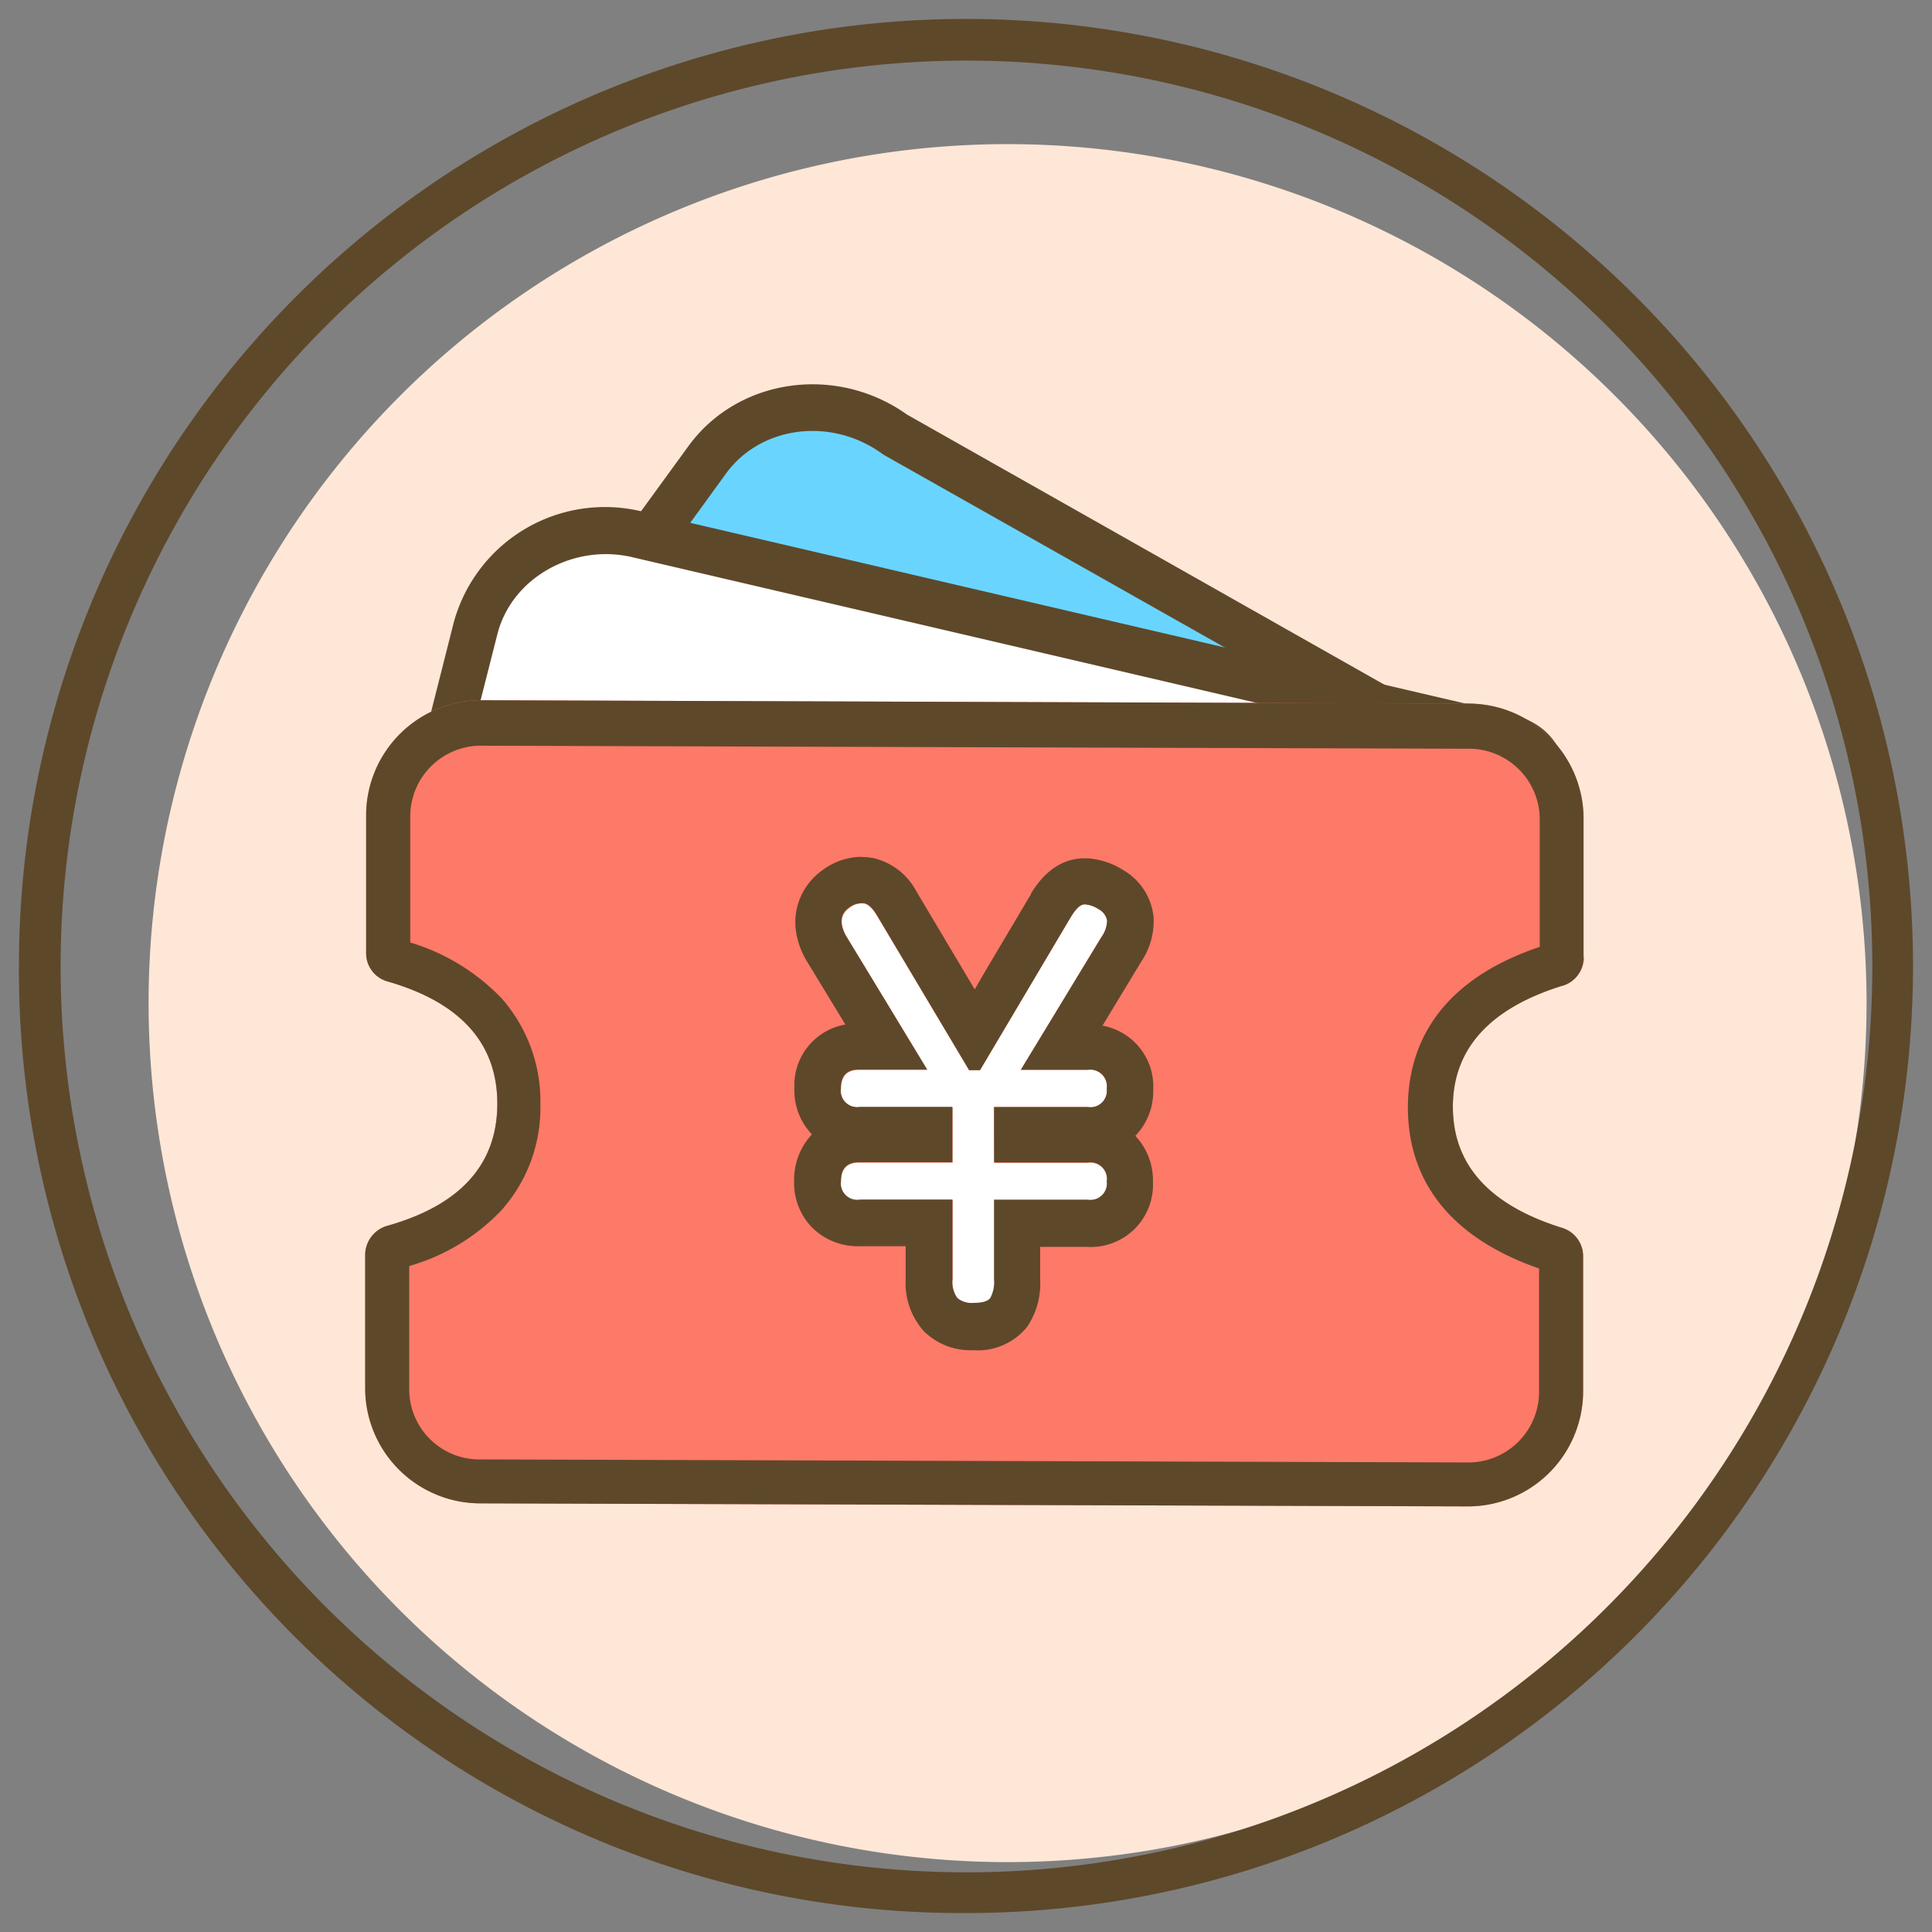 <svg t="1697459518149" class="icon" viewBox="0 0 1024 1024" version="1.1"
  xmlns="http://www.w3.org/2000/svg" p-id="3523" width="180" height="180">
  <rect x="0" y="0" width="1024" height="1024" fill="#808080" stroke="none"/>
  <path
    d="M78.758 530.271a455.278 455.278 0 1 0 910.557 2.811 455.278 455.278 0 0 0-910.557-2.811z"
    fill="#FFE7D7" p-id="3524"></path>
  <path
    d="M747.018 487.605c18.673-25.55 72.935-43.972 45.176-64.1l-324.518-183.718c-27.056-19.677-64.703-15.059-83.376 10.039L326.275 329.738a24.395 24.395 0 0 0 0.502 26.654s37.045 38.751 7.78 79.31"
    fill="#69D5FF" p-id="3525"></path>
  <path
    d="M806.5 404.48l-1.004-1.004-324.718-183.718C443.231 193.054 391.529 200.433 365.277 235.922L307.3 315.583a47.636 47.636 0 0 0 0.351 54.212l1.004 1.506 1.506 1.506a56.822 56.822 0 0 1 10.491 17.619 32.627 32.627 0 0 1-4.618 31.624l38.049 28.21a60.235 60.235 0 0 0 6.576-10.541l-25.6-3.012c29.716-40.558-7.78-79.31-7.78-79.31a23.442 23.442 0 0 1-0.402-26.604L384.803 250.98c18.673-25.55 56.32-30.118 83.376-10.039L793.098 424.508c27.056 19.677-26.704 38.551-45.176 64.1l19.024 14.105a131.815 131.815 0 0 1 22.638-19.526c17.117-13.001 35.137-26.002 35.137-47.084a41.261 41.261 0 0 0-17.97-31.674z"
    fill="#5E482A" p-id="3526"></path>
  <path
    d="M768 447.548s58.328-39.454 25.751-47.586l-459.294-107.369c-32.627-8.132-65.255 10.34-72.935 40.96l-24.345 96.276a23.893 23.893 0 0 0 10.039 24.144s48.64 22.237 36.442 70.877"
    fill="#FFFFFF" p-id="3527"></path>
  <path
    d="M829.089 405.534c-1.004-6.024-5.973-21.082-27.005-26.704L342.086 271.561a83.075 83.075 0 0 0-101.597 58.378l-24.395 96.326a47.736 47.736 0 0 0 20.43 50.196l1.506 1.004 1.506 1.004a59.683 59.683 0 0 1 15.059 11.595 32.878 32.878 0 0 1 7.931 32.125l46.13 11.696a71.078 71.078 0 0 0 2.058-10.039l-25.098 3.915C297.763 479.222 249.123 456.784 249.123 456.784a23.391 23.391 0 0 1-10.039-24.144L263.58 336.314C271.059 306.196 304.389 287.473 336.314 295.605l459.947 107.319c32.627 8.132-25.751 47.586-25.751 47.586l13.503 19.627a256 256 0 0 0 21.133-16.515c24.847-23.492 25.901-38.551 23.944-48.088z"
    fill="#5E482A" p-id="3528"></path>
  <path
    d="M839.278 507.482V433.192a61.089 61.089 0 0 0-61.54-60.235L256 371.15a61.089 61.089 0 0 0-61.942 60.235v73.788a15.511 15.511 0 0 0 11.495 15.059c38.601 11.144 58.127 32.828 58.027 64.954s-19.727 53.66-58.428 64.552a16.113 16.113 0 0 0-11.595 15.059v71.78a61.089 61.089 0 0 0 61.54 60.235l522.039 1.606a61.089 61.089 0 0 0 61.942-60.235v-72.282a15.661 15.661 0 0 0-10.993-15.059c-39.103-12.147-58.127-33.832-58.027-64.452s19.727-52.154 58.428-64.05a15.661 15.661 0 0 0 11.093-15.059z"
    fill="#FD7968" p-id="3529"></path>
  <path
    d="M828.235 522.491a15.661 15.661 0 0 0 11.093-15.059v-74.29a61.089 61.089 0 0 0-61.54-60.235L256 371.15a61.089 61.089 0 0 0-61.942 60.235v73.788a15.511 15.511 0 0 0 11.495 15.059c38.601 11.144 58.127 32.828 58.027 64.954s-19.727 53.66-58.428 64.552a16.113 16.113 0 0 0-11.595 15.059v71.78a61.089 61.089 0 0 0 61.54 60.235l522.039 1.606a61.089 61.089 0 0 0 61.942-60.235v-72.282a15.661 15.661 0 0 0-10.993-15.059c-39.103-12.147-58.127-33.832-58.027-64.452s19.727-52.154 58.428-64.05z m-82.02 64.502c0 28.11 11.846 65.255 69.522 85.333v66.259a37.496 37.496 0 0 1-38.249 36.543l-522.541-1.606a37.195 37.195 0 0 1-38.049-36.744v-65.757a108.624 108.624 0 0 0 48.791-29.465 81.669 81.669 0 0 0 20.731-56.169A82.573 82.573 0 0 0 266.039 529.318a111.435 111.435 0 0 0-48.59-29.766v-67.765A37.496 37.496 0 0 1 256 395.244l522.039 1.606a37.496 37.496 0 0 1 38.049 36.744v68.267c-57.625 19.426-69.823 56.521-69.873 85.133z"
    fill="#5E482A" p-id="3530"></path>
  <path
    d="M513.456 32.125A480.125 480.125 0 1 1 32.125 512a480.176 480.176 0 0 1 481.33-479.875m0-22.086A501.961 501.961 0 0 0 10.039 512a499.602 499.602 0 0 0 500.405 501.961 501.961 501.961 0 0 0 3.062-1003.922z"
    fill="#5E482A" p-id="3531"></path>
  <path
    d="M527.059 616.358h49.694a8.835 8.835 0 0 1 10.039 10.039 8.684 8.684 0 0 1-10.039 9.688H527.059v42.115a18.02 18.02 0 0 1-2.008 10.039c-1.305 1.707-4.317 2.56-8.935 2.56a11.896 11.896 0 0 1-8.634-2.61 14.607 14.607 0 0 1-2.56-10.039v-42.115h-49.092a8.684 8.684 0 0 1-10.039-9.738c0-6.676 3.162-10.039 9.437-10.039h49.694v-29.365h-49.092a8.684 8.684 0 0 1-10.039-9.738q0-10.039 9.437-10.039h36.342l-21.534-35.539-21.584-35.539q-5.421-10.039 2.158-15.059a10.039 10.039 0 0 1 7.278-2.108c2.209 0.452 4.417 2.46 6.676 6.124l49.092 82.221h5.773l24.044-40.558 24.044-40.558c2.861-4.618 5.371-6.877 7.58-6.776A15.711 15.711 0 0 1 582.275 481.882a8.533 8.533 0 0 1 4.518 6.074 15.661 15.661 0 0 1-3.062 8.784l-42.667 70.275h35.489a8.835 8.835 0 0 1 10.039 10.039 8.684 8.684 0 0 1-10.039 9.688h-49.694z"
    fill="#FFFFFF" p-id="3532"></path>
  <path
    d="M456.784 478.72h1.205c2.209 0.452 4.417 2.46 6.676 6.124l48.991 82.372h5.773l24.044-40.558 24.044-40.558c2.761-4.518 5.02-6.776 7.429-6.776A15.711 15.711 0 0 1 582.275 481.882a8.533 8.533 0 0 1 4.518 6.074 15.661 15.661 0 0 1-3.062 8.784l-42.667 70.275h35.489a8.835 8.835 0 0 1 10.039 10.039 8.684 8.684 0 0 1-10.039 9.688h-49.694v29.365h49.694a8.835 8.835 0 0 1 10.039 10.039 8.684 8.684 0 0 1-10.039 9.688h-49.694v42.115a18.02 18.02 0 0 1-2.008 10.039c-1.305 1.707-4.267 2.56-8.835 2.56a11.896 11.896 0 0 1-8.634-2.61 14.607 14.607 0 0 1-2.56-10.039v-42.115h-49.092a8.684 8.684 0 0 1-10.039-9.738c0-6.626 3.112-10.039 9.387-10.039h49.694v-29.365h-49.092a8.684 8.684 0 0 1-10.039-9.738q0-10.039 9.387-10.039h36.342l-21.534-35.539-21.584-35.539q-5.421-10.039 2.158-15.059a10.893 10.893 0 0 1 6.375-2.008m0-24.596a35.137 35.137 0 0 0-20.078 6.525c-12.85 8.684-20.982 26.704-10.039 47.134l0.602 1.054 7.479 12.298 13.302 21.885a32.678 32.678 0 0 0-27.005 33.882 33.732 33.732 0 0 0 9.286 24.345 35.137 35.137 0 0 0-9.437 24.747 33.631 33.631 0 0 0 10.039 25.098 34.284 34.284 0 0 0 24.596 9.437h24.496v17.518a38.149 38.149 0 0 0 9.688 27.558 35.137 35.137 0 0 0 26.002 10.039 33.782 33.782 0 0 0 28.511-12.147 40.609 40.609 0 0 0 7.078-25.098v-17.518h25.098a32.979 32.979 0 0 0 34.685-34.184 34.184 34.184 0 0 0-9.336-24.646 34.133 34.133 0 0 0 9.487-24.445 32.778 32.778 0 0 0-26.905-33.983l20.58-33.983a38.35 38.35 0 0 0 6.475-23.743 32.477 32.477 0 0 0-15.661-24.496l-0.502-0.301a40.157 40.157 0 0 0-18.874-6.174h-1.405c-11.294 0-20.882 6.224-28.411 18.522v0.301l-24.094 40.609-5.823 10.039-30.971-52.053a34.736 34.736 0 0 0-23.09-17.619h-0.301a31.624 31.624 0 0 0-5.572-0.502z"
    fill="#5E482A" p-id="3533"></path>
</svg>